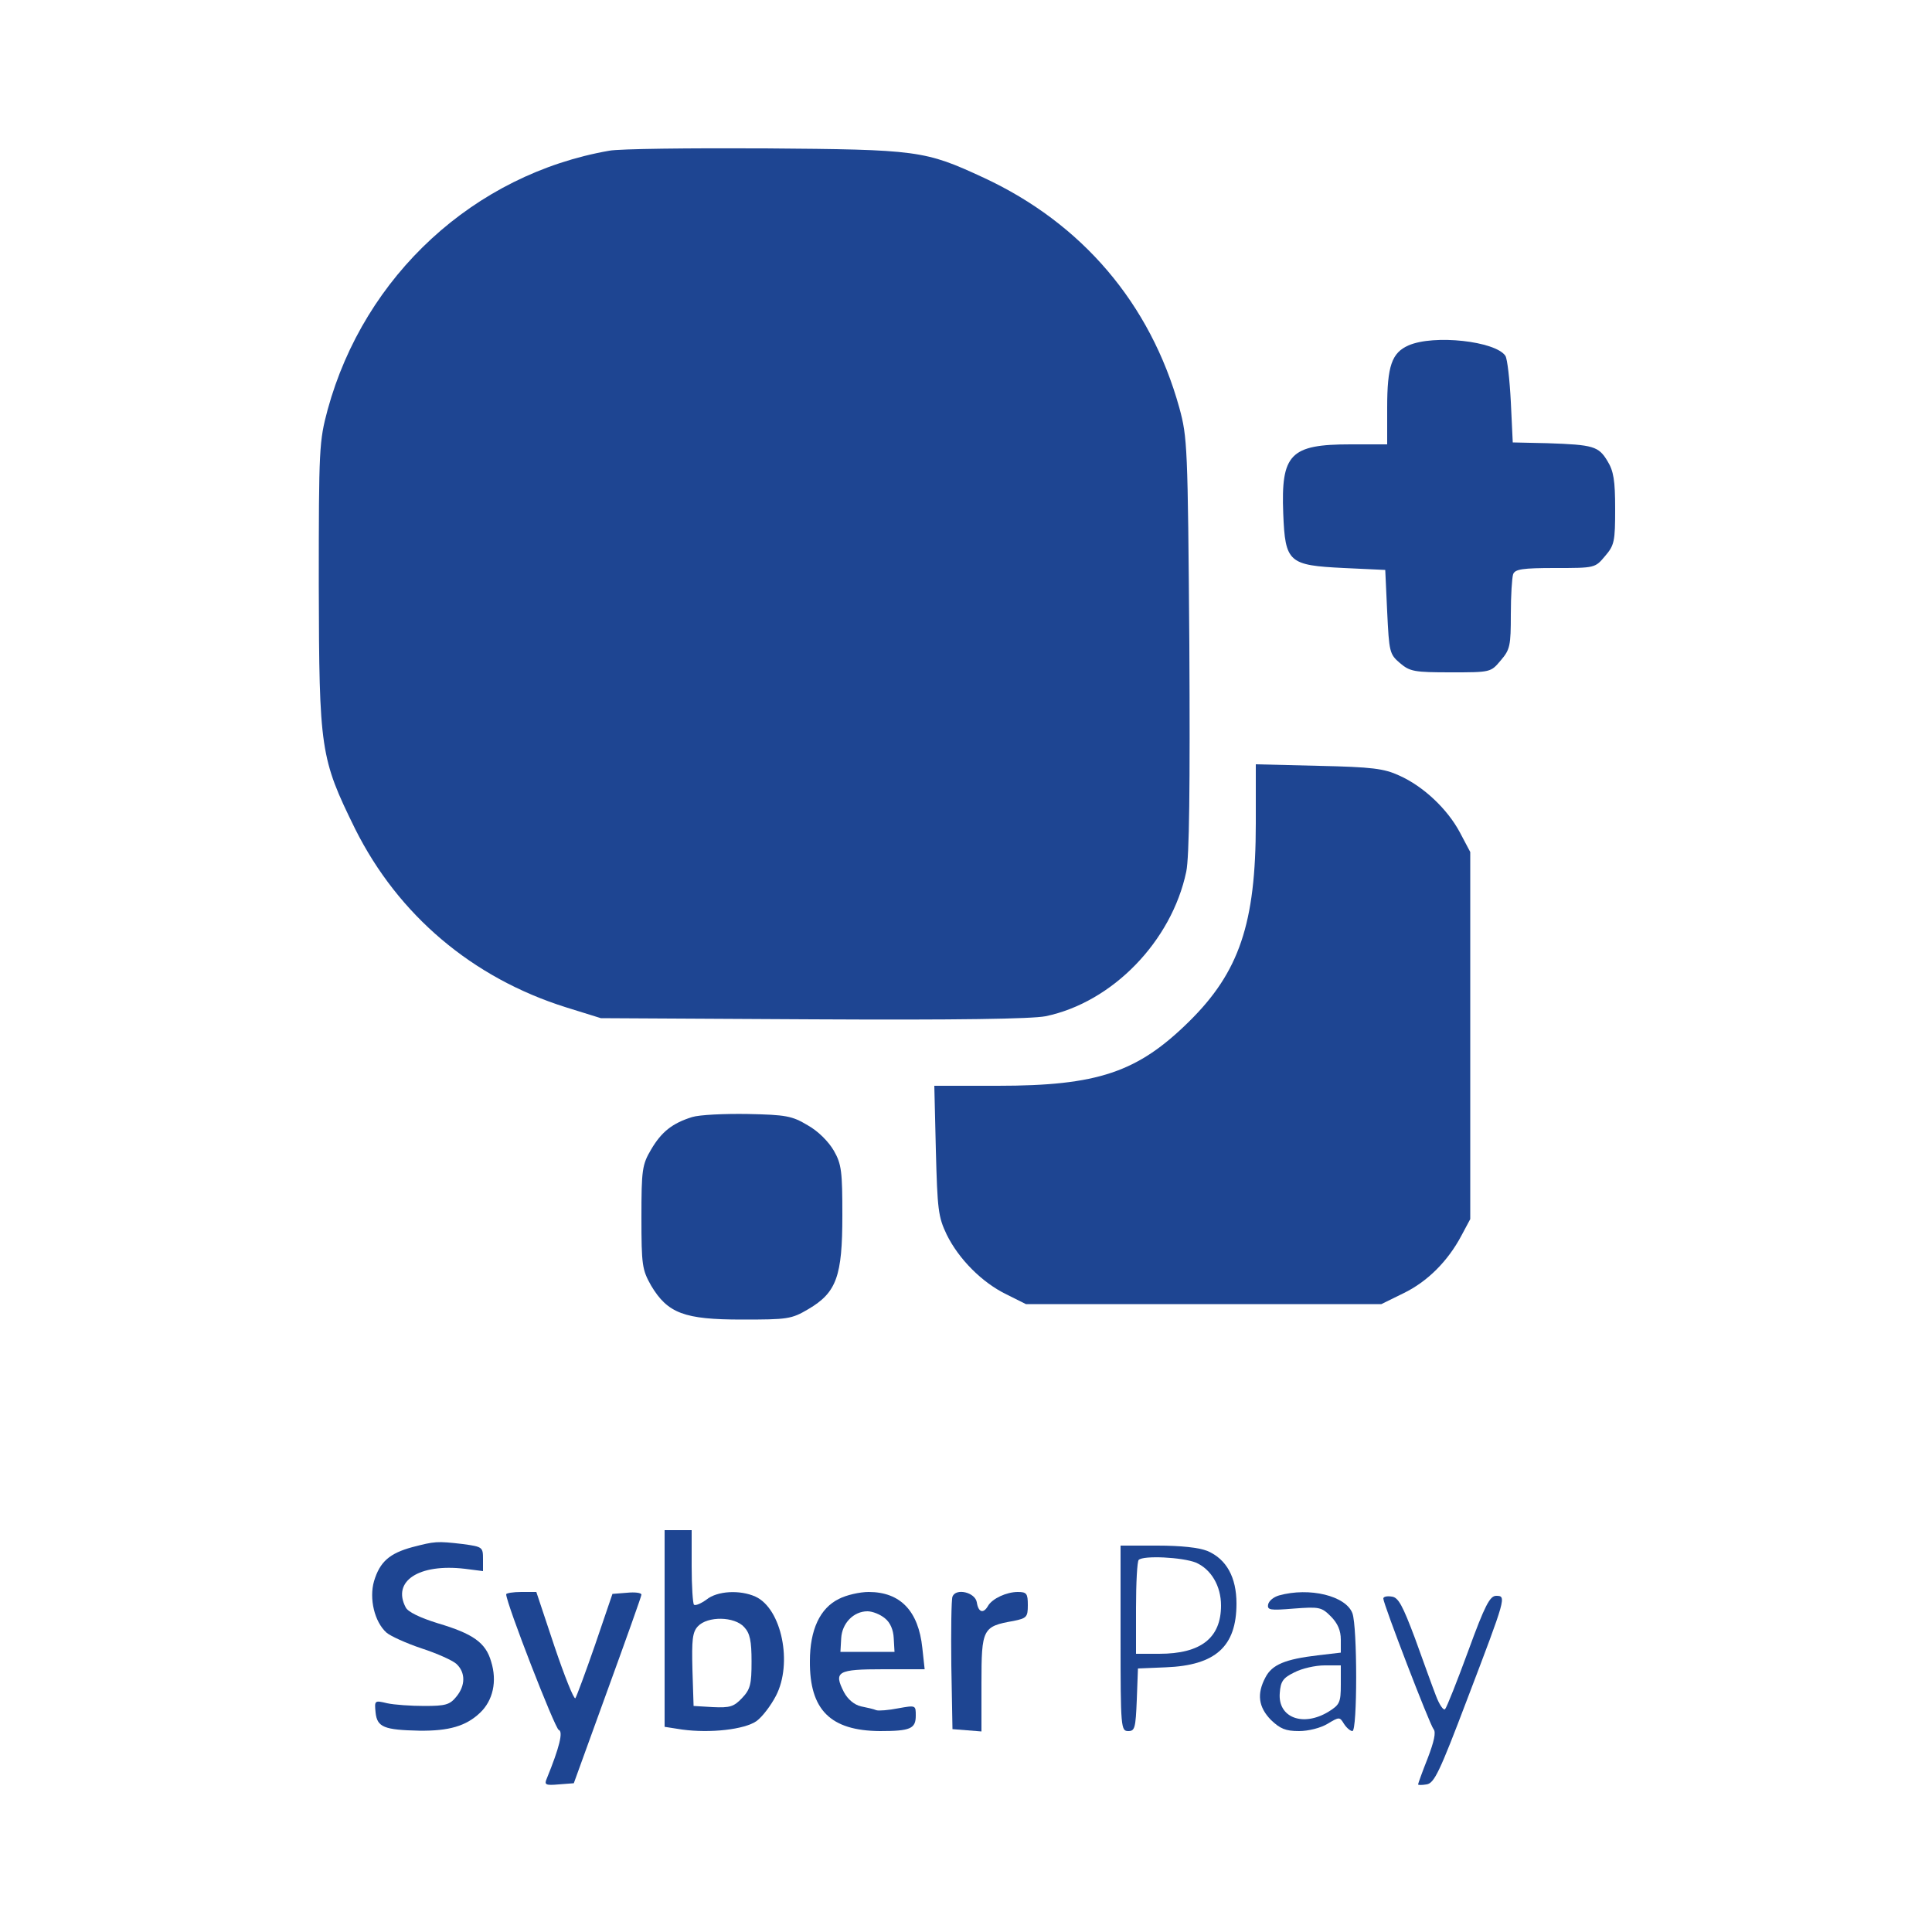 <?xml version="1.0" standalone="no"?>
<!DOCTYPE svg PUBLIC "-//W3C//DTD SVG 20010904//EN"
 "http://www.w3.org/TR/2001/REC-SVG-20010904/DTD/svg10.dtd">
<svg version="1.0" xmlns="http://www.w3.org/2000/svg"
 width="500pt" height="500pt" viewBox="0 0 500 500"
 preserveAspectRatio="xMidYMid meet">

<g transform="translate(0,500) scale(0.1,-0.1)"
fill="#1e4592" stroke="none">
<path d="M1577 4610 c-350 -61 -634 -323 -729 -670 -22 -82 -23 -99 -23 -455
1 -426 4 -447 94 -630 112 -224 304 -386 546 -462 l90 -28 549 -3 c375 -2 565
1 602 8 173 36 326 194 364 374 8 38 10 218 8 588 -4 515 -5 536 -26 613 -75
270 -252 477 -506 595 -153 71 -170 73 -566 76 -195 1 -377 -1 -403 -6z"/>
<path d="M3645 4106 c-43 -19 -55 -53 -55 -161 l0 -95 -95 0 c-156 0 -180 -25
-174 -179 5 -127 14 -134 157 -141 l107 -5 5 -108 c5 -104 6 -110 33 -133 26
-22 37 -24 132 -24 103 0 103 0 129 31 24 28 26 38 26 119 0 49 3 95 6 104 5
13 24 16 109 16 103 0 103 0 129 31 24 28 26 38 26 122 0 74 -4 98 -20 124
-23 38 -36 42 -155 46 l-90 2 -5 105 c-3 58 -9 111 -14 119 -25 38 -185 56
-251 27z"/>
<path d="M3250 2869 c0 -259 -43 -385 -173 -513 -133 -131 -236 -166 -495
-166 l-164 0 4 -167 c4 -153 6 -172 28 -218 31 -63 91 -124 155 -155 l50 -25
460 0 460 0 57 28 c62 30 115 83 150 149 l23 43 0 475 0 475 -27 51 c-32 60
-94 119 -157 147 -39 18 -70 22 -208 25 l-163 4 0 -153z"/>
<path d="M1791 2109 c-51 -16 -79 -38 -106 -84 -23 -39 -25 -52 -25 -175 0
-125 2 -136 25 -177 43 -72 86 -88 235 -88 118 0 128 1 172 27 73 43 88 85 88
242 0 114 -2 133 -22 168 -14 24 -41 51 -68 66 -40 24 -56 27 -155 29 -60 1
-125 -2 -144 -8z"/>
<path d="M1720 786 l0 -255 45 -7 c73 -10 162 0 193 22 15 11 37 40 50 65 44
84 15 226 -53 257 -40 18 -99 15 -127 -8 -14 -10 -28 -16 -32 -13 -3 3 -6 48
-6 100 l0 93 -35 0 -35 0 0 -254z m206 3 c15 -16 19 -36 19 -89 0 -59 -3 -72
-25 -95 -21 -22 -31 -25 -75 -23 l-50 3 -3 94 c-2 77 0 97 14 112 25 27 95 26
120 -2z"/>
<path d="M1067 996 c-59 -16 -84 -38 -99 -88 -13 -45 1 -105 32 -133 10 -9 52
-28 91 -41 40 -13 80 -31 90 -40 24 -22 24 -56 0 -85 -17 -21 -28 -24 -83 -24
-34 0 -78 3 -96 7 -33 8 -33 7 -30 -24 4 -38 22 -45 113 -47 77 -1 121 12 157
46 34 32 45 82 29 133 -14 49 -47 72 -138 99 -45 14 -77 29 -83 41 -36 68 34
114 153 100 l47 -6 0 31 c0 31 -1 32 -52 39 -68 8 -73 7 -131 -8z"/>
<path d="M2900 760 c0 -232 1 -240 20 -240 17 0 19 8 22 81 l3 81 72 3 c129 5
183 54 183 165 0 68 -26 115 -75 136 -22 9 -69 14 -130 14 l-95 0 0 -240z
m195 196 c39 -17 65 -60 65 -111 0 -84 -52 -125 -160 -125 l-60 0 0 118 c0 65
3 122 7 125 12 12 113 7 148 -7z"/>
<path d="M1310 874 c0 -23 126 -347 136 -351 12 -4 2 -45 -31 -126 -7 -16 -3
-18 31 -15 l39 3 87 240 c48 132 88 244 88 248 0 5 -17 7 -37 5 l-38 -3 -45
-132 c-25 -72 -48 -134 -51 -138 -4 -3 -28 57 -54 134 l-47 141 -39 0 c-21 0
-39 -3 -39 -6z"/>
<path d="M2171 862 c-49 -24 -75 -80 -75 -161 -1 -126 53 -180 181 -181 79 0
93 6 93 40 0 27 0 27 -45 19 -25 -5 -51 -7 -57 -5 -7 3 -25 7 -40 10 -17 4
-34 18 -44 37 -27 53 -17 59 102 59 l107 0 -6 55 c-10 96 -57 145 -139 145
-23 0 -58 -8 -77 -18z m119 -50 c14 -11 22 -30 23 -52 l2 -35 -70 0 -70 0 2
35 c2 39 32 70 68 70 13 0 33 -8 45 -18z"/>
<path d="M2465 868 c-3 -8 -4 -88 -3 -178 l3 -165 38 -3 37 -3 0 125 c0 141 3
147 83 161 34 7 37 10 37 41 0 30 -3 34 -26 34 -29 0 -66 -17 -77 -36 -12 -21
-25 -17 -29 9 -4 26 -54 38 -63 15z"/>
<path d="M3310 871 c-14 -4 -26 -14 -28 -23 -3 -15 5 -16 66 -11 66 5 72 4 96
-20 18 -18 26 -37 26 -60 l0 -34 -60 -7 c-84 -10 -118 -24 -135 -57 -23 -43
-18 -77 14 -110 24 -23 38 -29 73 -29 24 0 56 8 74 19 30 18 31 18 42 0 7 -11
17 -19 22 -19 13 0 13 270 0 305 -17 45 -111 68 -190 46z m160 -231 c0 -46 -3
-52 -32 -70 -66 -40 -131 -15 -126 48 2 31 9 40 38 54 19 10 54 18 78 18 l42
0 0 -50z"/>
<path d="M3580 863 c0 -14 120 -326 130 -338 7 -8 1 -33 -15 -75 -14 -35 -25
-66 -25 -68 0 -2 10 -2 22 0 20 3 34 33 105 220 101 265 102 268 75 268 -16 0
-29 -24 -72 -142 -29 -79 -56 -147 -60 -151 -4 -5 -15 11 -24 35 -9 23 -33 90
-54 148 -32 85 -43 106 -60 108 -12 2 -22 0 -22 -5z"/>
</g>
</svg>

